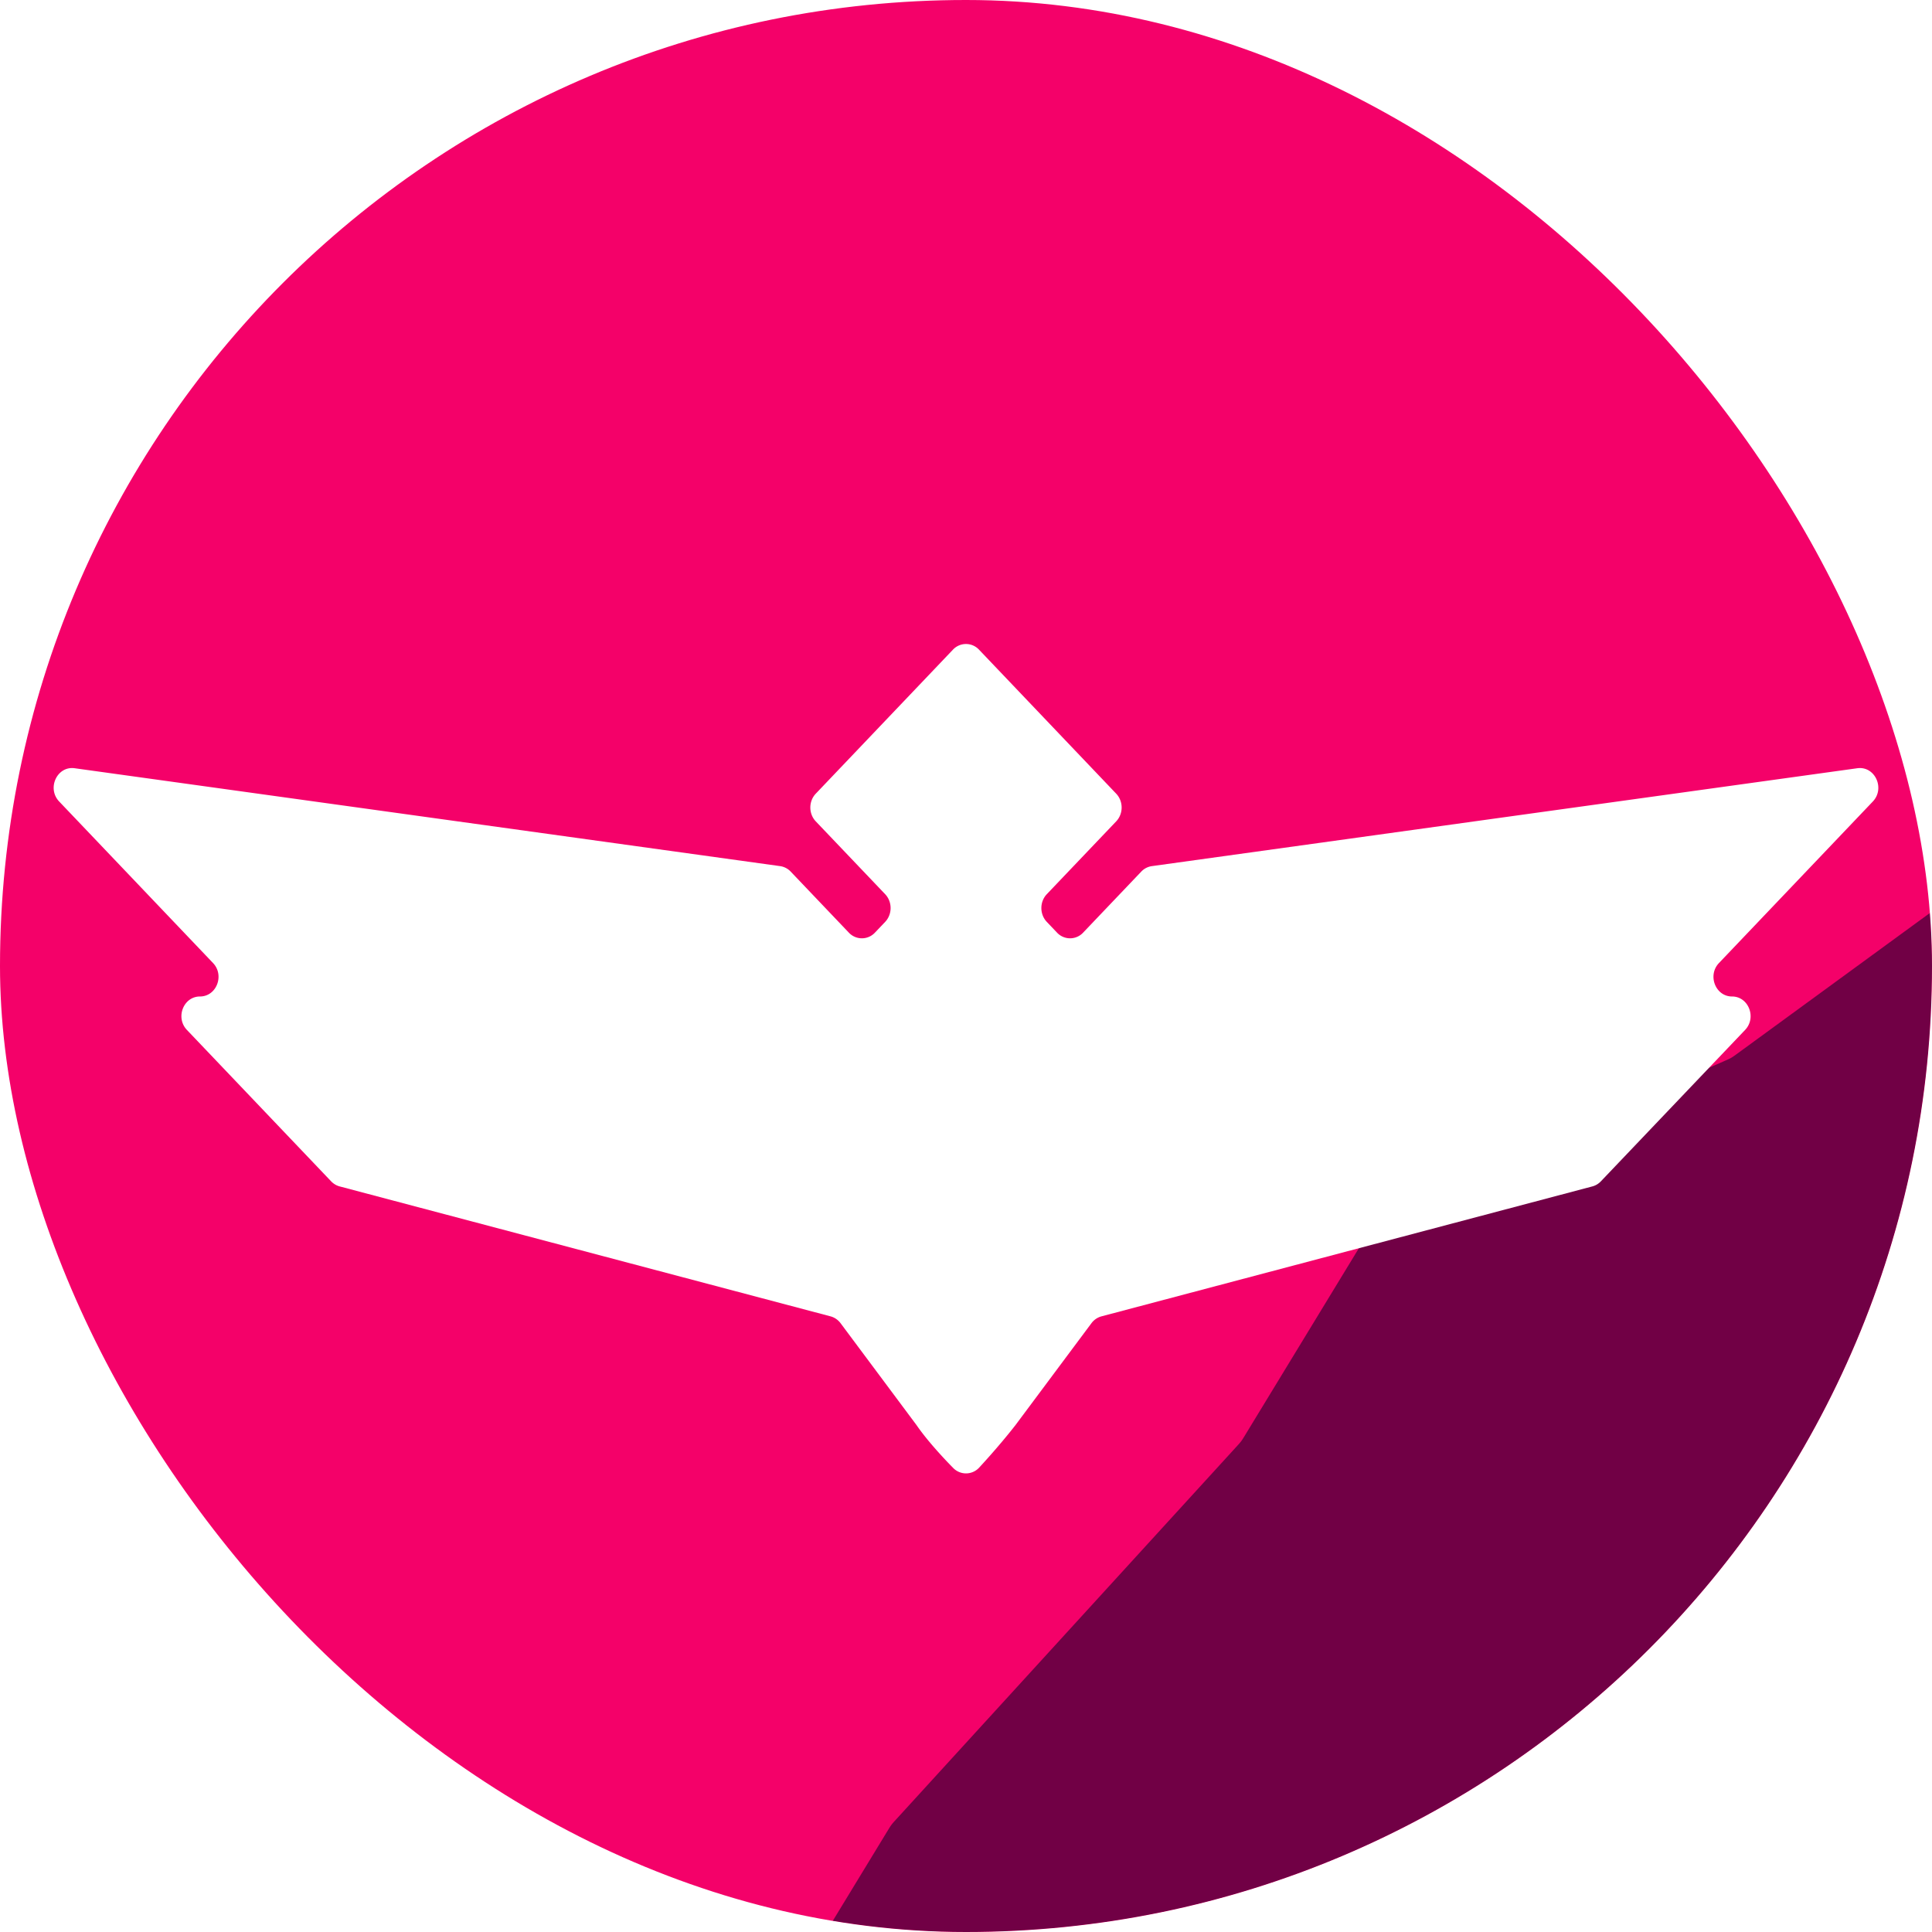 <svg width="256" height="256" viewBox="0 0 256 256" fill="none" xmlns="http://www.w3.org/2000/svg"><g clip-path="url(#clip0_101_12060)"><rect width="256" height="256" rx="128" fill="#F40169"/><g filter="url(#filter0_f_101_12060)"><path d="M228.409 140.629l-42.486 18.613c-1.433.628-2.15.942-2.729 1.449-.58.506-.987 1.175-1.8 2.511l-16.407 26.954c-.252.414-.378.621-.523.814-.145.193-.308.372-.634.73l-45.07 49.362c-.327.358-.49.536-.635.73-.145.193-.271.4-.523.813l-13.532 22.233c-2.152 3.535-3.229 5.303-2.916 7.145.313 1.841 1.912 3.154 5.11 5.782l28.391 23.32c.995.818 1.493 1.227 2.071 1.495.579.268 1.212.384 2.48.615l49.615 9.057c1.727.315 2.59.473 3.439.336.85-.138 1.62-.559 3.159-1.402l33.992-18.615 52.954-38.665c1.337-.976 2.006-1.464 2.476-2.127.471-.662.712-1.454 1.194-3.038l17.578-57.757 8.907-48.774c.184-1.006.276-1.509.265-2.017-.012-.508-.125-1.007-.353-2.004l-5.874-25.731c-1.35-5.919-2.026-8.878-4.296-9.899-2.269-1.021-4.932.437-10.256 3.353l-6.28 3.439a9.943 9.943 0 01-.669.35c-.172.078-.35.143-.705.273l-25.789 9.415c-.662.241-.993.362-1.303.528-.31.165-.595.373-1.164.789l-25.803 18.84c-.441.322-.661.483-.897.619-.236.135-.487.245-.987.464z" fill="#16002C" fill-opacity=".59"/></g><path d="M246.104 101.795l-93.476 12.971a2.397 2.397 0 00-1.41.732l-7.695 8.077a2.364 2.364 0 01-3.464 0l-1.347-1.415c-.967-1.014-.967-2.666 0-3.68l9.185-9.64c.967-1.014.967-2.665 0-3.679L129.73 86.089a2.364 2.364 0 00-3.464 0l-18.167 19.072c-.967 1.014-.967 2.665 0 3.679l9.185 9.64c.967 1.014.967 2.666 0 3.68l-1.347 1.415a2.364 2.364 0 01-3.464 0l-7.695-8.077a2.411 2.411 0 00-1.41-.732L9.894 101.795c-2.33-.324-3.717 2.662-2.05 4.412l20.384 21.399c1.554 1.63.46 4.433-1.73 4.433s-3.284 2.803-1.73 4.433l19.107 20.058c.313.327.707.563 1.133.676l65.041 17.217c.527.14.997.461 1.334.912l10.062 13.498c1.793 2.616 4.824 5.644 4.824 5.644a2.364 2.364 0 003.464 0s2.507-2.676 4.824-5.644l10.063-13.498a2.443 2.443 0 011.333-.912l65.041-17.217c.43-.113.82-.349 1.133-.676l19.108-20.058c1.553-1.63.46-4.433-1.731-4.433-2.19 0-3.284-2.803-1.73-4.433l20.384-21.399c1.664-1.75.277-4.732-2.054-4.412z" fill="#fff"/></g><defs><clipPath id="clip0_101_12060"><rect width="256" height="256" rx="128" fill="#fff"/></clipPath><filter id="filter0_f_101_12060" x="18.601" y="19.734" width="376.685" height="375.403" filterUnits="userSpaceOnUse" color-interpolation-filters="sRGB"><feFlood flood-opacity="0" result="BackgroundImageFix"/><feBlend in="SourceGraphic" in2="BackgroundImageFix" result="shape"/><feGaussianBlur stdDeviation="41.25" result="effect1_foregroundBlur_101_12060"/></filter></defs></svg>